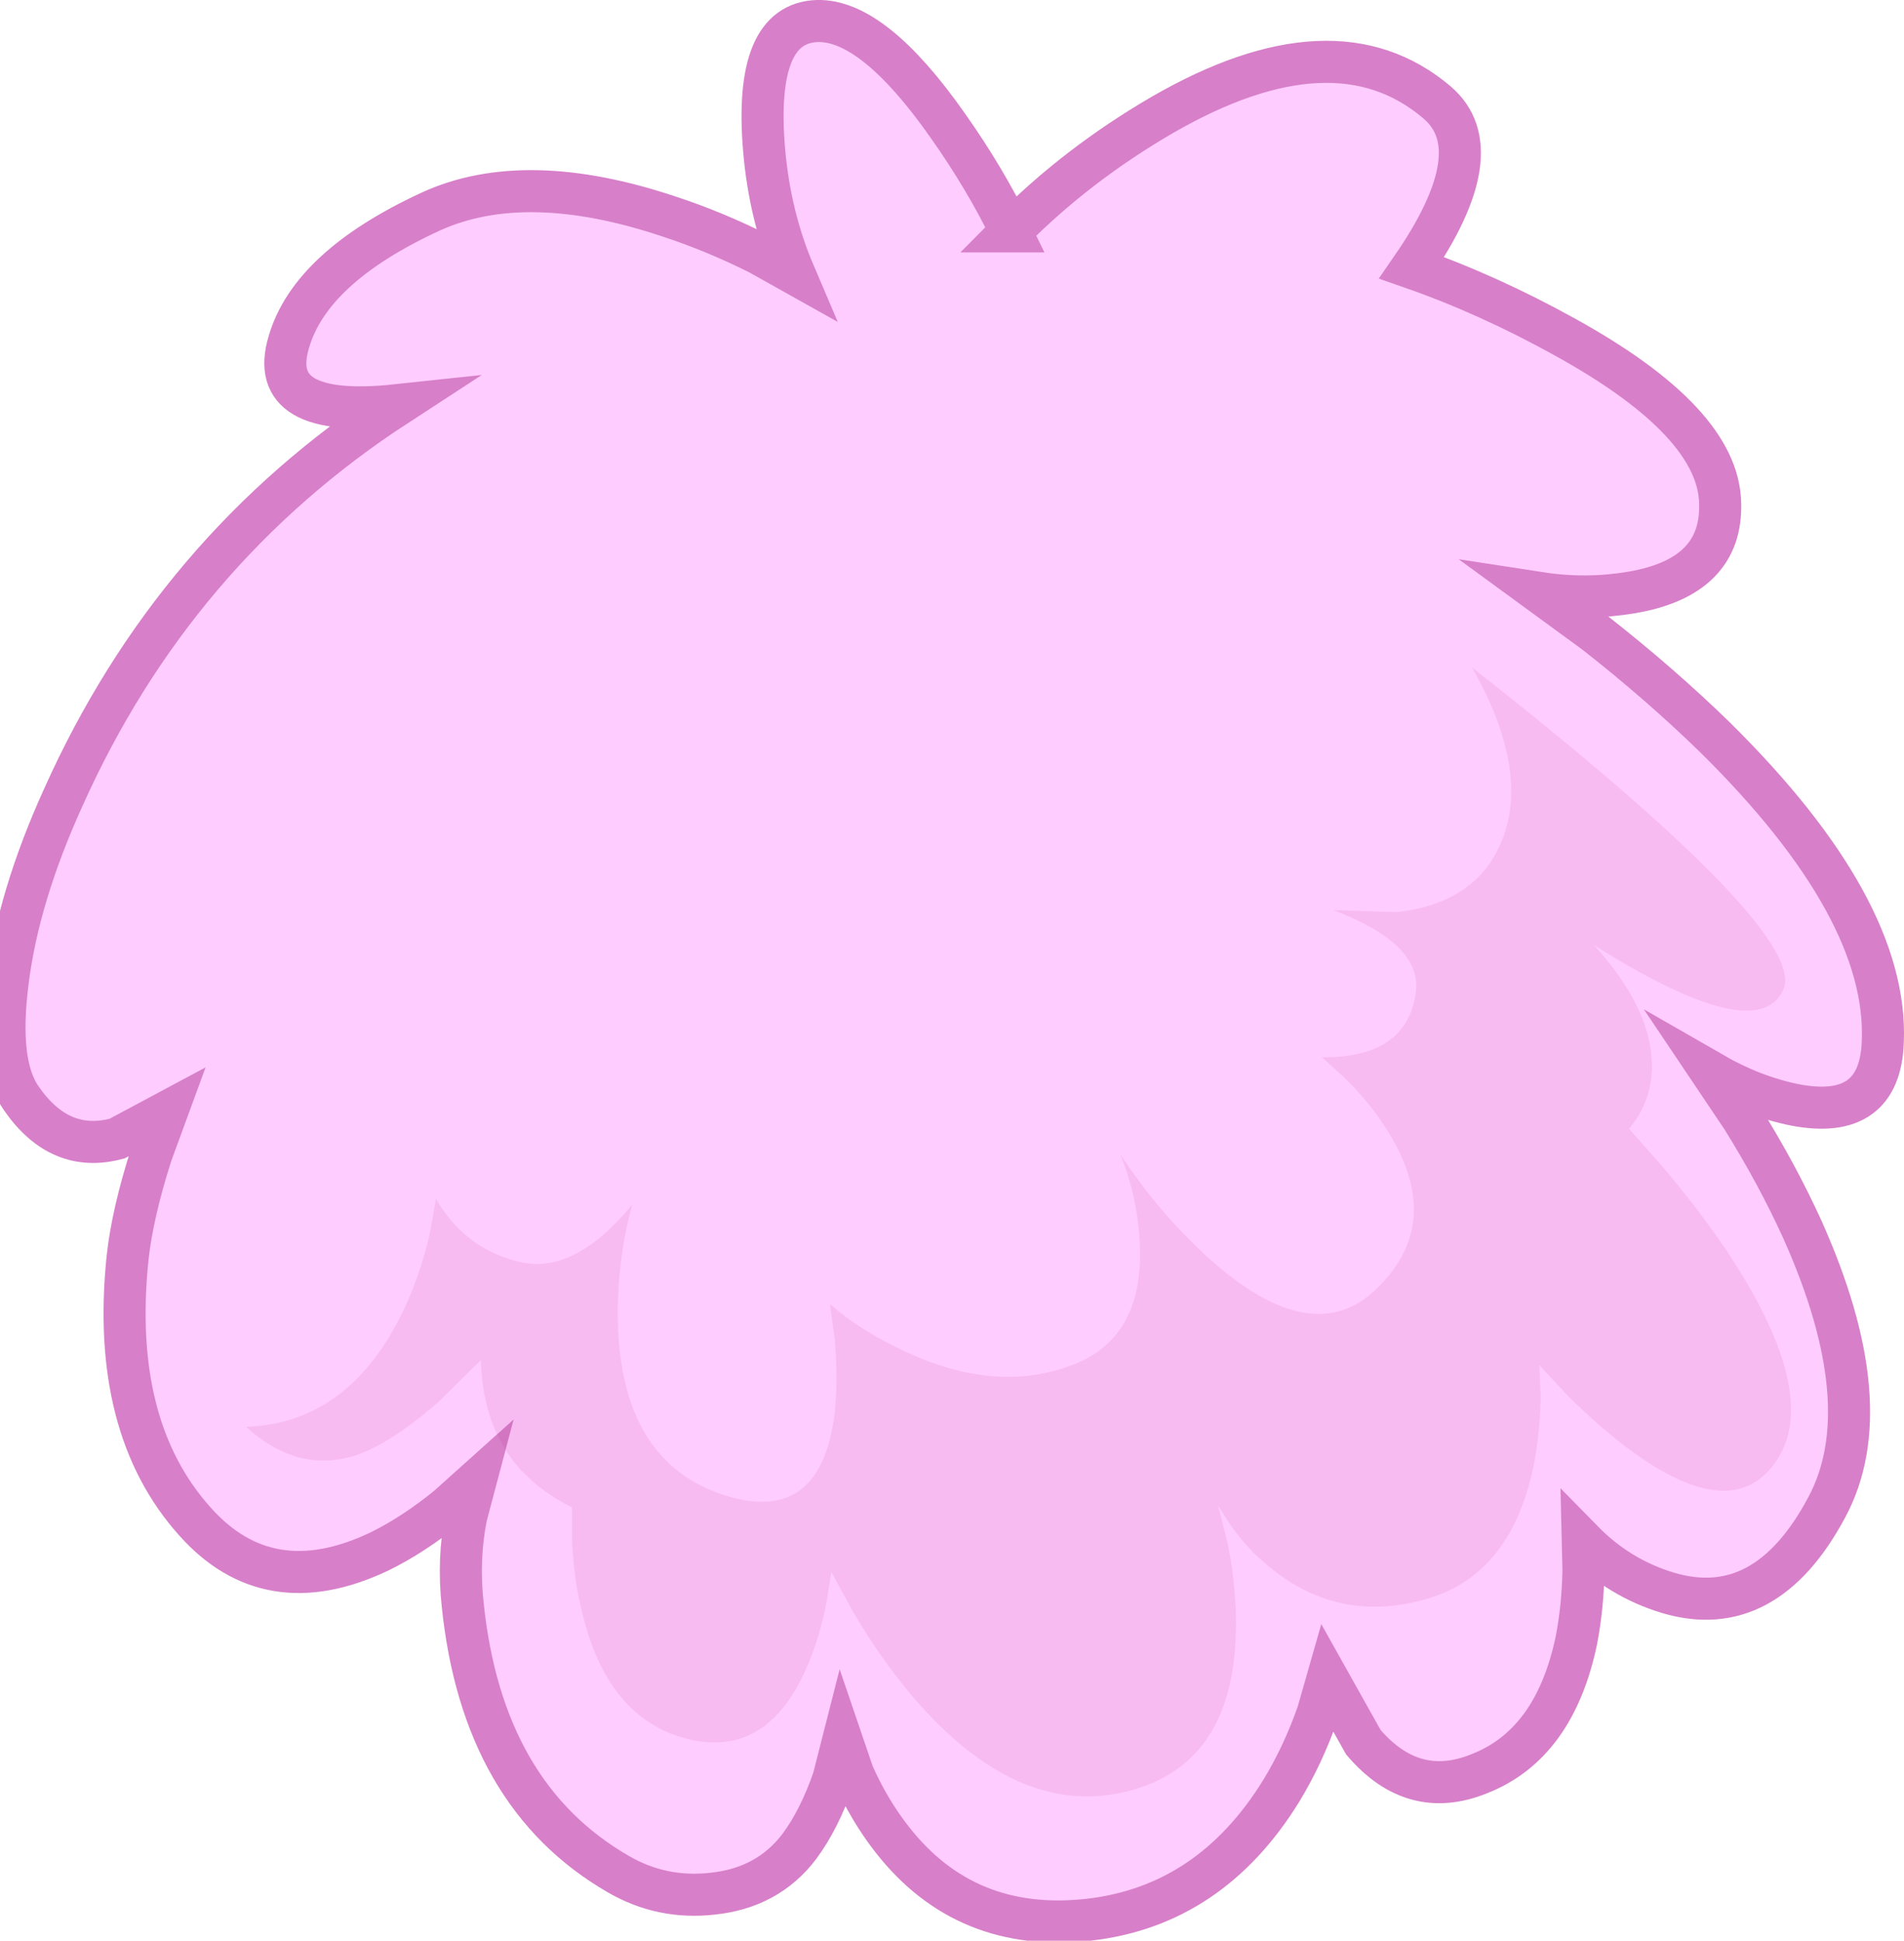 <svg version="1.1" xmlns="http://www.w3.org/2000/svg" xmlns:xlink="http://www.w3.org/1999/xlink" width="135.813" height="138.4" viewBox="0,0,135.813,138.4"><g transform="translate(-172.854,-113.135)"><g data-paper-data="{&quot;isPaintingLayer&quot;:true}" stroke-miterlimit="10" stroke-dasharray="" stroke-dashoffset="0" style="mix-blend-mode: normal"><path d="M240.454,122.084c1.767,2.5 3.267,5.017 4.5,7.55c3.133,-3.167 6.733,-5.933 10.8,-8.3c8.2,-4.733 14.733,-5.033 19.6,-0.9c2.667,2.267 2.067,6.2 -1.8,11.8c3.633,1.267 7.283,2.917 10.95,4.95c7.3,4.033 10.983,7.983 11.05,11.85c0.1,3.5 -2,5.617 -6.3,6.35c-2.167,0.367 -4.333,0.383 -6.5,0.05l3.9,2.85c3.1,2.433 5.95,4.917 8.55,7.45c8.233,8.133 12.217,15.367 11.95,21.7c-0.133,3.767 -2.217,5.267 -6.25,4.5c-2,-0.4 -3.983,-1.167 -5.95,-2.3l2.15,3.2c1.667,2.667 3.1,5.317 4.3,7.95c3.767,8.4 4.35,15.017 1.75,19.85c-2.9,5.433 -6.667,7.467 -11.3,6.1c-2.333,-0.7 -4.367,-1.933 -6.1,-3.7l0.05,2.1c-0.033,1.733 -0.2,3.383 -0.5,4.95c-1.033,4.967 -3.35,8.15 -6.95,9.55c-3.133,1.267 -5.883,0.517 -8.25,-2.25l-2.55,-4.55l-0.7,2.45c-0.7,2 -1.567,3.85 -2.6,5.55c-3.367,5.467 -7.933,8.533 -13.7,9.2c-5.867,0.667 -10.55,-1.233 -14.05,-5.7c-1.1,-1.4 -2.033,-2.967 -2.8,-4.7l-0.75,-2.2l-0.65,2.55c-0.667,1.933 -1.483,3.55 -2.45,4.85c-1.5,1.967 -3.567,3.083 -6.2,3.35c-2.4,0.267 -4.633,-0.2 -6.7,-1.4c-6.467,-3.733 -10.167,-10.15 -11.1,-19.25c-0.233,-2.133 -0.15,-4.217 0.25,-6.25l0.65,-2.45l-1.95,1.75c-1.633,1.333 -3.267,2.4 -4.9,3.2c-5.267,2.5 -9.65,1.783 -13.15,-2.15c-4.033,-4.5 -5.633,-10.767 -4.8,-18.8c0.233,-2.133 0.8,-4.6 1.7,-7.4l1.1,-3l-3.55,1.9c-2.733,0.733 -5.017,-0.233 -6.85,-2.9c-1.133,-1.633 -1.45,-4.4 -0.95,-8.3c0.5,-4.033 1.817,-8.4 3.95,-13.1c5.267,-11.767 13.2,-21.1 23.8,-28c-6.233,0.667 -8.8,-0.833 -7.7,-4.5c1.033,-3.567 4.4,-6.667 10.1,-9.3c4.5,-2.067 10.183,-1.95 17.05,0.35c2.133,0.7 4.267,1.583 6.4,2.65l2.5,1.4c-1.167,-2.733 -1.883,-5.683 -2.15,-8.85c-0.5,-6 0.767,-9.05 3.8,-9.15c2.667,-0.067 5.767,2.417 9.3,7.45" fill="#ffccff" fill-rule="evenodd" stroke="none" stroke-width="1" stroke-linecap="butt" stroke-linejoin="miter"/><path d="M244.954,129.634c3.133,-3.167 6.733,-5.933 10.8,-8.3c8.2,-4.733 14.733,-5.033 19.6,-0.9c2.667,2.267 2.067,6.2 -1.8,11.8c3.633,1.267 7.283,2.917 10.95,4.95c7.3,4.033 10.983,7.983 11.05,11.85c0.1,3.5 -2,5.617 -6.3,6.35c-2.167,0.367 -4.333,0.383 -6.5,0.05l3.9,2.85c3.1,2.433 5.95,4.917 8.55,7.45c8.233,8.133 12.217,15.367 11.95,21.7c-0.133,3.767 -2.217,5.267 -6.25,4.5c-2,-0.4 -3.983,-1.167 -5.95,-2.3l2.15,3.2c1.667,2.667 3.1,5.317 4.3,7.95c3.767,8.4 4.35,15.017 1.75,19.85c-2.9,5.433 -6.667,7.467 -11.3,6.1c-2.333,-0.7 -4.367,-1.933 -6.1,-3.7l0.05,2.1c-0.033,1.733 -0.2,3.383 -0.5,4.95c-1.033,4.967 -3.35,8.15 -6.95,9.55c-3.133,1.267 -5.883,0.517 -8.25,-2.25l-2.55,-4.55l-0.7,2.45c-0.7,2 -1.567,3.85 -2.6,5.55c-3.367,5.467 -7.933,8.533 -13.7,9.2c-5.867,0.667 -10.55,-1.233 -14.05,-5.7c-1.1,-1.4 -2.033,-2.967 -2.8,-4.7l-0.75,-2.2l-0.65,2.55c-0.667,1.933 -1.483,3.55 -2.45,4.85c-1.5,1.967 -3.567,3.083 -6.2,3.35c-2.4,0.267 -4.633,-0.2 -6.7,-1.4c-6.467,-3.733 -10.167,-10.15 -11.1,-19.25c-0.233,-2.133 -0.15,-4.217 0.25,-6.25l0.65,-2.45l-1.95,1.75c-1.633,1.333 -3.267,2.4 -4.9,3.2c-5.267,2.5 -9.65,1.783 -13.15,-2.15c-4.033,-4.5 -5.633,-10.767 -4.8,-18.8c0.233,-2.133 0.8,-4.6 1.7,-7.4l1.1,-3l-3.55,1.9c-2.733,0.733 -5.017,-0.233 -6.85,-2.9c-1.133,-1.633 -1.45,-4.4 -0.95,-8.3c0.5,-4.033 1.817,-8.4 3.95,-13.1c5.267,-11.767 13.2,-21.1 23.8,-28c-6.233,0.667 -8.8,-0.833 -7.7,-4.5c1.033,-3.567 4.4,-6.667 10.1,-9.3c4.5,-2.067 10.183,-1.95 17.05,0.35c2.133,0.7 4.267,1.583 6.4,2.65l2.5,1.4c-1.167,-2.733 -1.883,-5.683 -2.15,-8.85c-0.5,-6 0.767,-9.05 3.8,-9.15c2.667,-0.067 5.767,2.417 9.3,7.45c1.767,2.5 3.267,5.017 4.5,7.55z" fill="none" fill-rule="nonzero" stroke="#d77fc9" stroke-width="3" stroke-linecap="round" stroke-linejoin="miter-clip"/><path d="M267.954,178.034l4.5,0.15c3.267,-0.367 5.567,-1.65 6.9,-3.85c2.133,-3.533 1.633,-8.067 -1.5,-13.6c16.067,12.6 23.467,20.267 22.2,23c-1.267,2.733 -5.767,1.667 -13.5,-3.2c2.267,2.5 3.6,4.883 4,7.15c0.4,2.3 -0.1,4.283 -1.5,5.95l2.35,2.65c1.867,2.2 3.483,4.333 4.85,6.4c4.333,6.633 5.433,11.517 3.3,14.65c-2.067,3.033 -5.5,2.8 -10.3,-0.7c-1.5,-1.1 -3.05,-2.45 -4.65,-4.05l-1.95,-2.1l0.1,2.25c-0.033,1.833 -0.217,3.55 -0.55,5.15c-1.133,5.167 -3.75,8.283 -7.85,9.35c-4.067,1.1 -7.717,0.317 -10.95,-2.35c-1.033,-0.833 -1.95,-1.817 -2.75,-2.95l-0.9,-1.4l0.7,2.8c0.433,2.233 0.617,4.333 0.55,6.3c-0.167,6.333 -2.817,10.1 -7.95,11.3c-5.133,1.2 -10.15,-1.05 -15.05,-6.75c-1.533,-1.8 -2.967,-3.833 -4.3,-6.1l-1.55,-2.85l-0.35,2.2c-0.333,1.7 -0.8,3.233 -1.4,4.6c-1.9,4.367 -4.75,6.067 -8.55,5.1c-3.8,-0.967 -6.3,-4 -7.5,-9.1c-0.4,-1.6 -0.633,-3.317 -0.7,-5.15v-2.25c-2.133,-1.067 -3.733,-2.467 -4.8,-4.2c-1.067,-1.733 -1.633,-3.833 -1.7,-6.3l-3.1,3.05c-2.433,2.1 -4.5,3.383 -6.2,3.85c-2.633,0.7 -5.117,-0.017 -7.45,-2.15c4.9,-0.167 8.633,-2.917 11.2,-8.25c0.8,-1.667 1.433,-3.5 1.9,-5.5l0.45,-2.5c1.4,2.4 3.4,3.9 6,4.5c2.6,0.6 5.267,-0.767 8,-4.1c-0.8,2.9 -1.133,5.933 -1,9.1c0.333,6.333 2.933,10.233 7.8,11.7c4.367,1.3 6.9,-0.583 7.6,-5.65c0.2,-1.6 0.217,-3.417 0.05,-5.45l-0.35,-2.6c1.4,1.233 3.167,2.35 5.3,3.35c4.233,2 8.133,2.367 11.7,1.1c3.6,-1.233 5.3,-4.133 5.1,-8.7c-0.1,-2.267 -0.567,-4.417 -1.4,-6.45c1.833,2.8 3.967,5.3 6.4,7.5c4.9,4.367 8.867,5.067 11.9,2.1c3.2,-3.1 3.5,-6.783 0.9,-11.05c-0.8,-1.333 -1.833,-2.633 -3.1,-3.9l-1.7,-1.55c4.067,0.033 6.3,-1.533 6.7,-4.7c0.267,-2.267 -1.7,-4.2 -5.9,-5.8" fill-opacity="0.102" fill="#b83085" fill-rule="evenodd" stroke="none" stroke-width="1" stroke-linecap="butt" stroke-linejoin="miter"/></g></g></svg>
